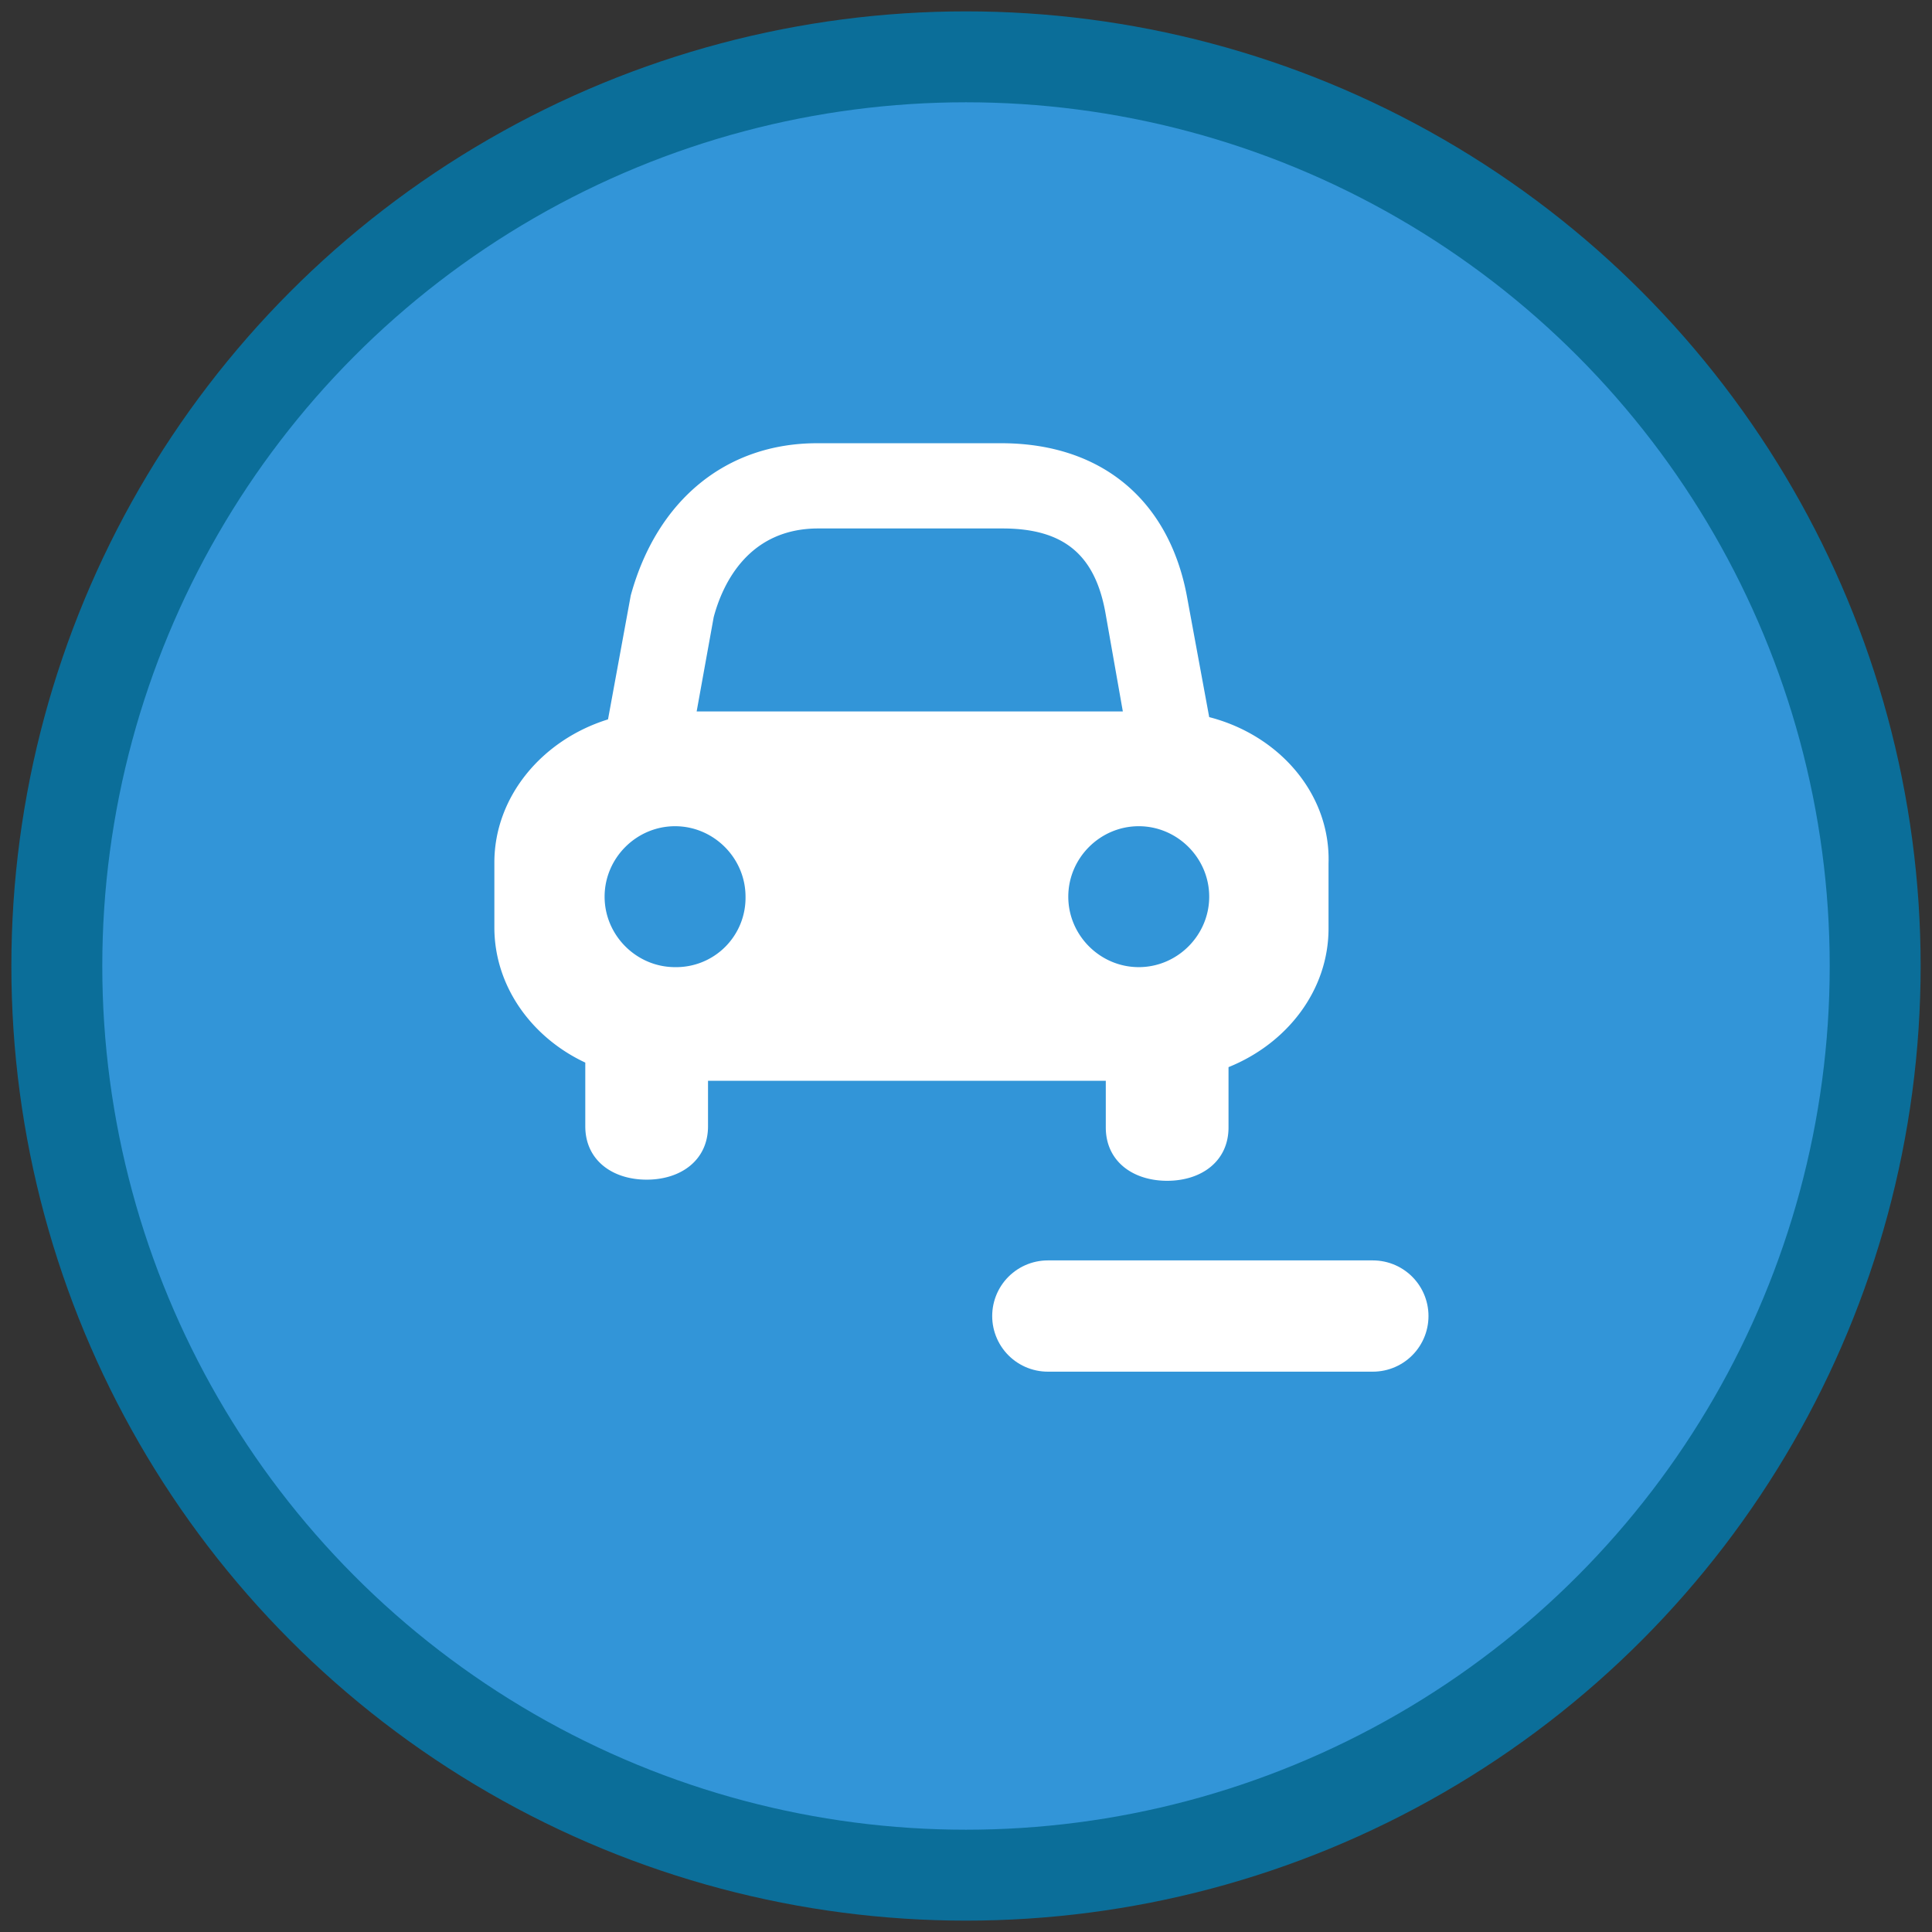 <svg version="1.1" id="Layer_1" xmlns="http://www.w3.org/2000/svg" x="0" y="0" viewBox="0 0 17 17" xml:space="preserve"><rect x="0" y="0" width="17" height="17" fill="#333333" stroke="none"/><style>.st0{display:none}.st1{display:inline}.st4{fill:#fff}.st9{fill:#343334;stroke:#343334;stroke-width:.183;stroke-miterlimit:10}</style><g class="st0"><g class="st1"><circle cx="8.5" cy="8.5" r="8" fill="#ff5050"/><circle cx="8.5" cy="8.5" r="8" fill="none" stroke="#c92727" stroke-width=".8" stroke-miterlimit="10"/></g><g class="st1"><circle class="st4" cx="8.32" cy="4.5" r=".85"/><path class="st4" d="M10.13 10.13L9.05 9.02V6.6c0-.11-.02-.22-.06-.32-.15-.34-.48-.4-.73-.39-.18.01-.35.07-.49.18L6.5 7.19l-.88 1.3c-.11.17-.07.39.1.5.17.11.39.05.5-.12l.68-1.14.77-.56.02 1.85c0 .13.05.24.14.33l1.54 1.51.8 1.82a.489.489 0 00.9-.38l-.94-2.17z"/><path class="st4" d="M5.8 12.06c-.14.22-.1.52.1.69.23.19.56.14.72-.11l1.55-2.42-.72-.75-1.65 2.59zM11.46 7.91l-1.18-.6-.92-1.01-.03.98.43.46 1.35.79c.17.1.39.04.49-.14.11-.17.04-.39-.14-.48z"/></g></g><g class="st0"><g class="st1"><circle cx="8.5" cy="8.5" r="8" fill="#00b4a0"/><circle cx="8.5" cy="8.5" r="8" fill="none" stroke="#07705e" stroke-width=".8" stroke-miterlimit="10"/></g><path d="M11.56 7.31l-.46-1.87h.54c.23 0 .41-.18.41-.41s-.18-.41-.41-.41h-1.07c-.13 0-.25.06-.32.16-.08.1-.11.23-.07.35l.26 1.05H7.28V5.8h.27c.23 0 .41-.18.41-.41 0-.23-.18-.41-.41-.41h-.94c-.23 0-.41.18-.41.41 0 .17.11.32.27.38v.7l-.57.95c-.21-.08-.44-.11-.67-.11-1.13 0-2.05.92-2.05 2.05s.92 2.04 2.05 2.04c.97 0 1.81-.7 2.01-1.64h.78c.03 0 .05 0 .06-.01h.03c.01 0 .02 0 .03-.01l.09-.04c.01 0 .01-.01.01-.01h-.01l2.5-2.34.04.14c-.71.35-1.17 1.07-1.17 1.86 0 1.13.92 2.05 2.05 2.05s2.05-.92 2.05-2.05c0-1.16-.97-2.1-2.14-2.04zm1.32 2.04a1.23 1.23 0 11-2.46 0c0-.02 0-.04.01-.06 0-.02.01-.04.01-.07 0-.06.01-.13.03-.18l.02-.07a1.188 1.188 0 011.62-.76c.46.19.77.64.77 1.14zm-6.49.41c-.17.49-.63.82-1.16.82-.67 0-1.23-.55-1.23-1.23 0-.5.3-.94.76-1.13.15-.07.32-.1.48-.1.43 0 .82.23 1.05.63l.01.02c.04.07.06.14.09.22.01.01.02.03.02.05l.01.03c.02.09.03.17.03.25 0 .1-.02.2-.05.32l-.04.12h.03zm1.87-1.18l-.36.38-.47-.02h-.19c-.09-.42-.31-.81-.63-1.1l.5-.85h.48V7h2.34L8.25 8.57l.01.01zm-.15 1.06z" fill="#fff"/></g><g class="st0"><path d="M15.67 10.46l-4.68-7.83c-.56-.95-1.55-1.5-2.65-1.5s-2.09.56-2.65 1.5l-4.68 7.83c-.57.96-.59 2.13-.03 3.11s1.55 1.57 2.68 1.57h9.35c1.13 0 2.13-.59 2.68-1.57.57-.98.55-2.14-.02-3.11z" fill="#fed500" stroke="#a88909" stroke-width=".955" stroke-miterlimit="10"/><g class="st1"><circle class="st9" cx="8.34" cy="11.3" r=".79"/><path class="st9" d="M8.26 5.26c-.23.02-.43.12-.57.3a.86.86 0 00-.2.62l.26 3.03c.03.28.25.51.53.53h.05c.14 0 .26-.05.37-.14.12-.09.19-.25.2-.4l.26-3.03v-.14a.788.788 0 00-.3-.57c-.14-.14-.36-.21-.6-.2z"/></g></g><g class="st0"><g class="st1"><circle cx="8.5" cy="8.5" r="8" fill="#8c9696"/><circle cx="8.5" cy="8.5" r="8" fill="none" stroke="#606666" stroke-width=".8" stroke-miterlimit="10"/></g><g class="st1"><path class="st4" d="M11.16 11.42H5.84c-.29 0-.53.24-.53.53 0 .29.24.53.53.53h5.31c.29 0 .53-.24.53-.53a.519.519 0 00-.52-.53zM12.22 9.3H4.78c-.29 0-.53.24-.53.53 0 .29.24.53.53.53h7.44c.29 0 .53-.24.53-.53 0-.3-.24-.53-.53-.53zM4.78 8.23h.6c-.04-.16-.07-.34-.07-.53 0-1.17.95-2.12 2.12-2.12.9 0 1.71.57 2 1.43l.27.78.82-.07c.04 0 .12-.01.12-.01.37 0 .7.22.88.53h.68c.17 0 .33.03.48.08a2.133 2.133 0 00-2.08-1.68c-.06 0-.12.01-.18.02a3.172 3.172 0 00-3.01-2.14c-1.76 0-3.19 1.43-3.19 3.19 0 .21.03.41.06.61.18-.05.34-.09.5-.09z"/></g></g><circle cx="8.5" cy="8.5" r="8" fill="#3295d8"/><circle cx="8.5" cy="8.5" r="8" fill="none" stroke="#0b6e99" stroke-width=".8" stroke-miterlimit="10"/><path class="st4" d="M10.64 6.31l-.19-1.03C10.3 4.41 9.7 3.9 8.81 3.9H7.19c-.8 0-1.41.5-1.64 1.34l-.2 1.09c-.58.18-1 .68-1 1.26v.57c0 .52.33.97.8 1.19v.56c0 .3.24.47.54.47.3 0 .54-.17.54-.47v-.4h3.5v.41c0 .3.24.47.54.47.3 0 .54-.17.54-.47v-.53c.52-.21.88-.68.88-1.22V7.6c.02-.61-.43-1.13-1.05-1.29zm-4.36-.88c.08-.3.31-.78.92-.78h1.62c.54 0 .82.23.91.76l.15.85H6.13l.15-.83zm-.34 3.08c-.34 0-.62-.28-.62-.62 0-.34.28-.62.62-.62.34 0 .62.28.62.62a.61.61 0 01-.62.62zm4.08 0c-.34 0-.62-.28-.62-.62 0-.34.28-.62.62-.62.34 0 .62.28.62.62 0 .34-.28.62-.62.62z"/><path fill="none" stroke="#fff" stroke-width=".979" stroke-linecap="round" stroke-linejoin="round" stroke-miterlimit="10" d="M9.22 11.58h2.86"/></svg>